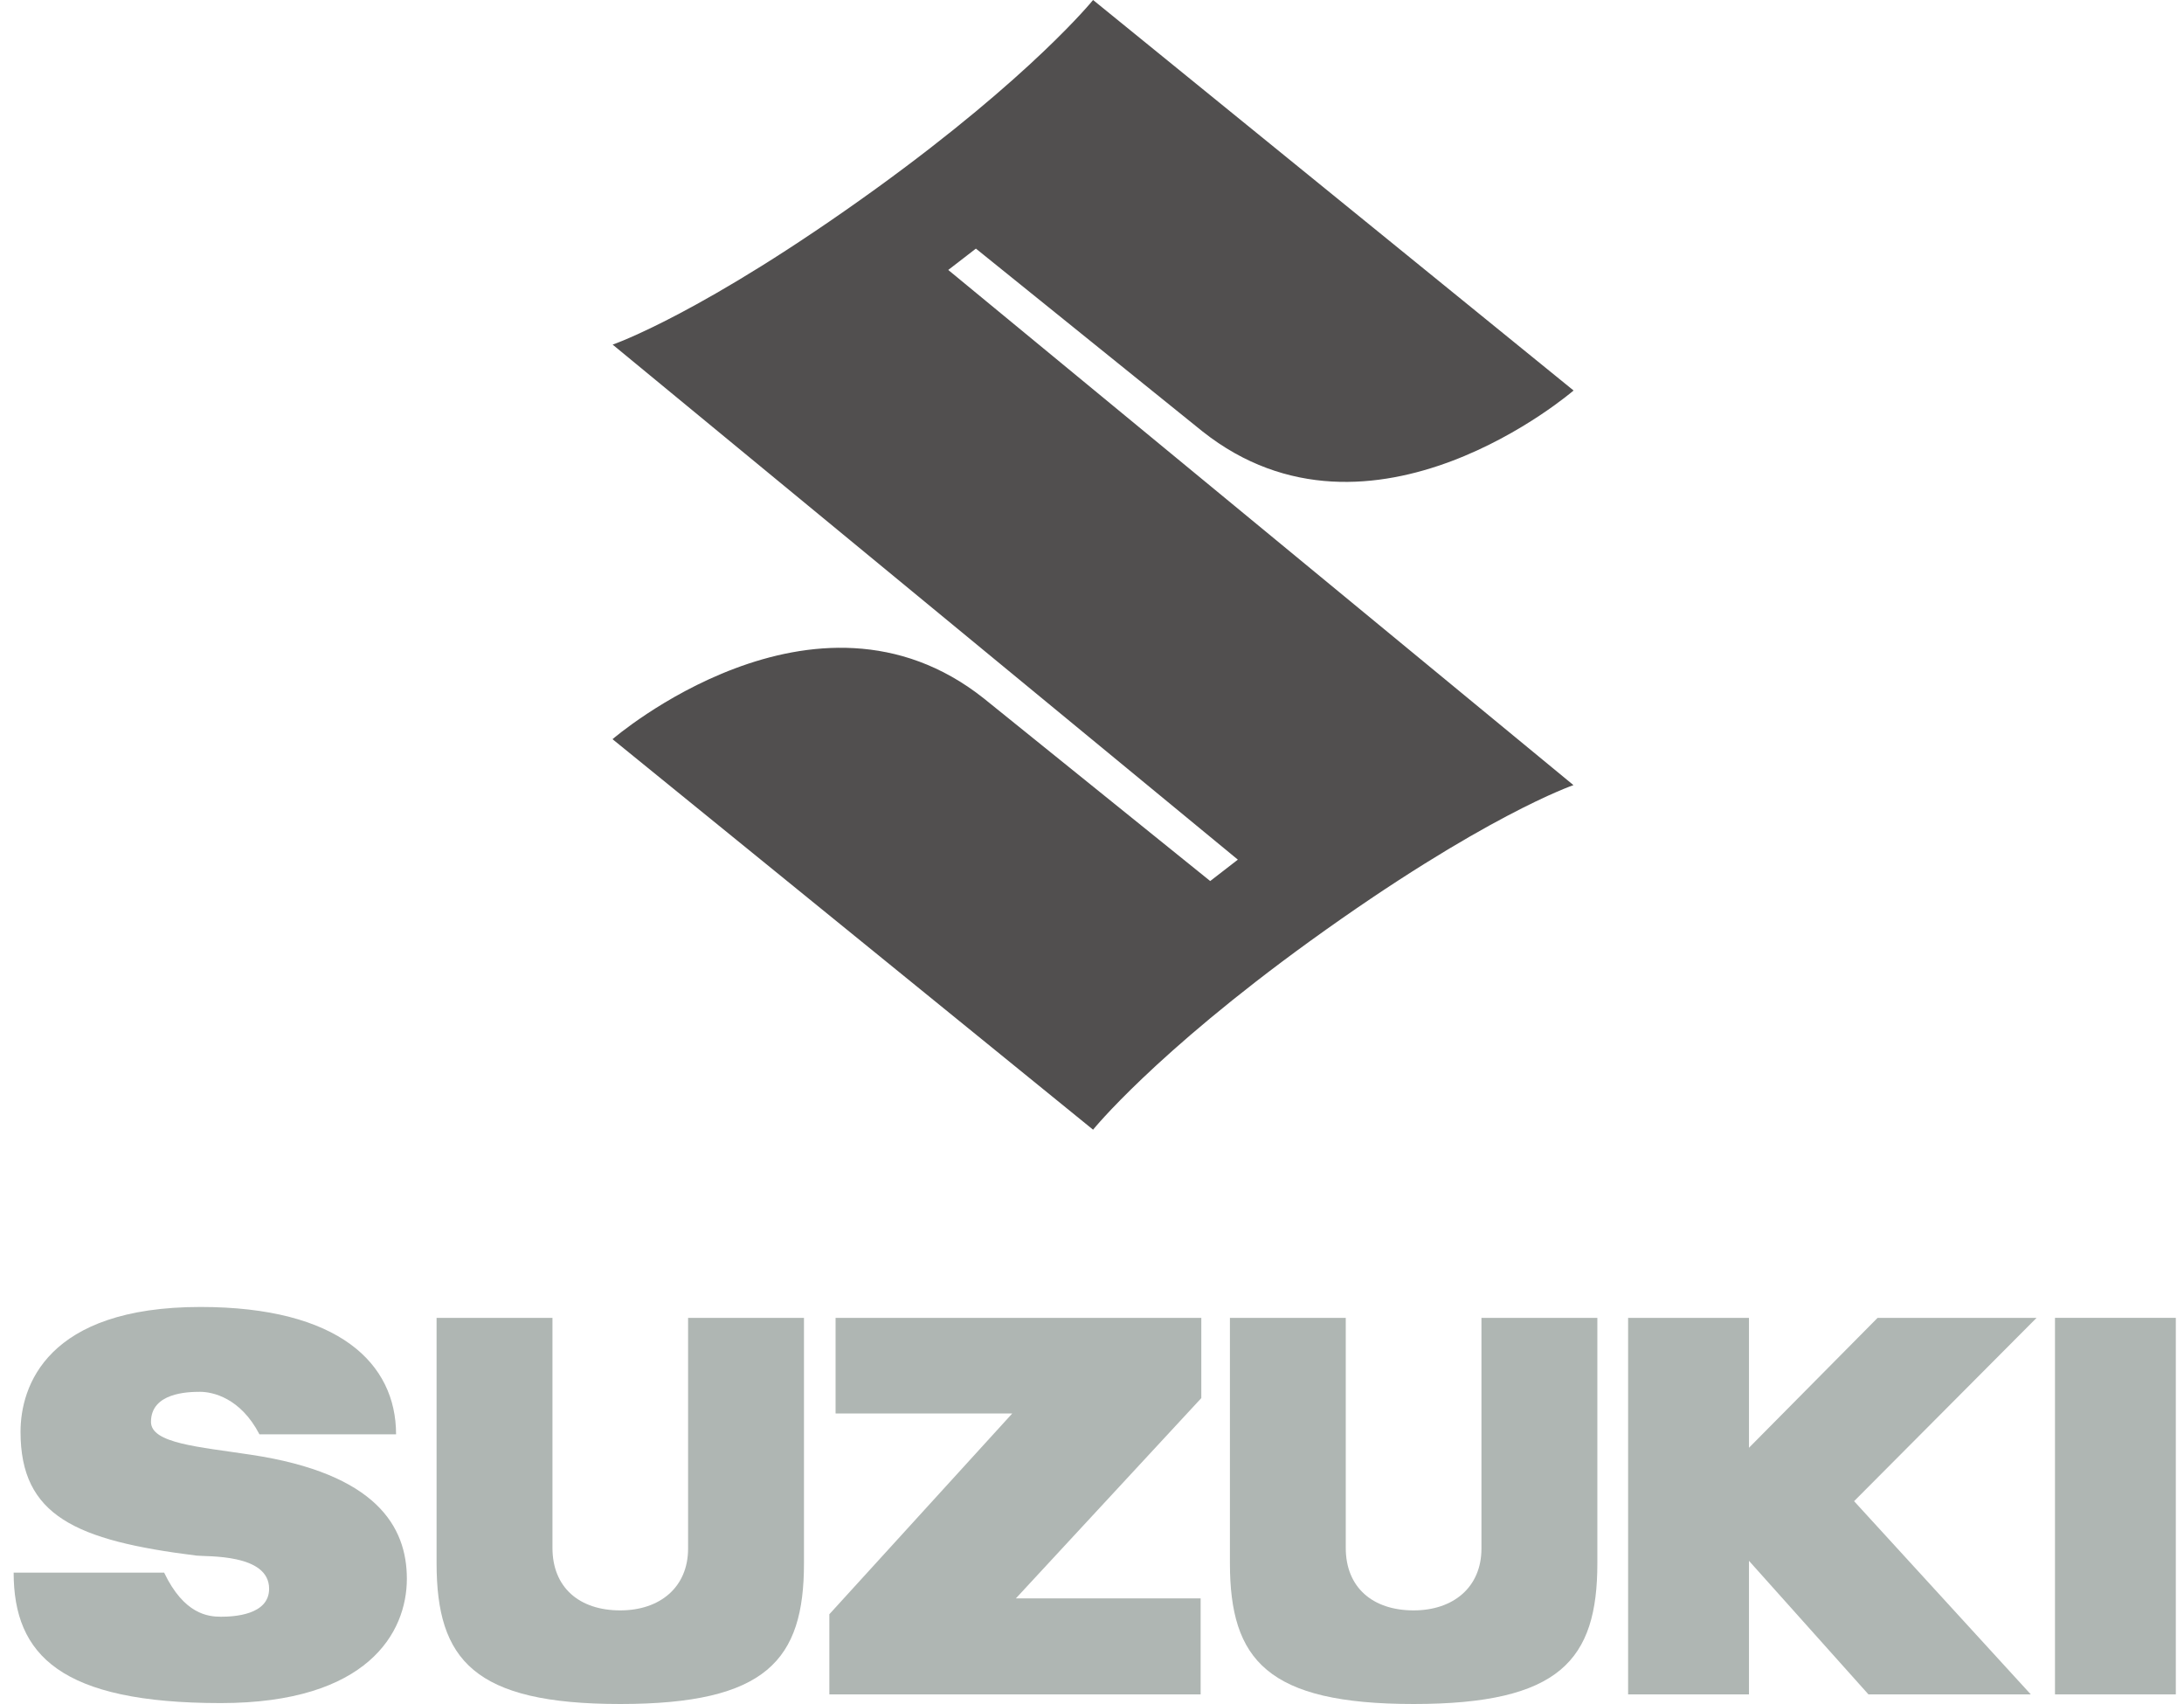 <svg width="100" height="78" viewBox="0 0 100 78" fill="none" xmlns="http://www.w3.org/2000/svg">
<path d="M72.045 35.939C72.045 35.939 67.933 37.336 59.977 43.083C52.846 48.244 50.049 51.711 50.049 51.711L28.046 33.836C28.046 33.836 37.303 25.834 45.037 31.962L55.412 40.329L56.678 39.35L28.051 15.774C28.051 15.774 32.165 14.375 40.116 8.632C47.252 3.469 50.049 0 50.049 0L72.05 17.875C72.05 17.875 62.795 25.877 55.059 19.748L44.684 11.38L43.418 12.357L72.045 35.939Z" fill="#514F4F"/>
<path d="M55.005 60.324H38.259V64.702H46.348L37.974 73.891V77.559H54.974V73.164H46.516L55.005 63.997V60.324Z" fill="#AFB6B3"/>
<path d="M28.399 78C35.097 78 36.812 75.989 36.812 71.555V60.324H31.506V70.884C31.506 72.658 30.215 73.715 28.399 73.715C26.511 73.715 25.296 72.653 25.296 70.856V60.324H19.99V71.555C19.99 75.989 21.705 78 28.399 78Z" fill="#AFB6B3"/>
<path d="M64.727 78C71.424 78 73.139 75.989 73.139 71.555V60.324H67.832V70.884C67.832 72.658 66.54 73.715 64.727 73.715C62.838 73.715 61.619 72.653 61.619 70.856V60.324H56.315V71.555C56.315 75.989 58.03 78 64.727 78Z" fill="#AFB6B3"/>
<path d="M99.625 60.324H94.093V77.559H99.625V60.324Z" fill="#AFB6B3"/>
<path d="M93.25 60.324H85.971L80.081 66.271V60.324H74.547V77.559H80.081V71.446L85.551 77.559H92.984L84.894 68.716L93.25 60.324Z" fill="#AFB6B3"/>
<path d="M6.913 65.086C6.913 63.754 8.592 63.71 9.159 63.71C9.727 63.71 11.008 63.977 11.879 65.656H18.135C18.135 62.409 15.516 59.826 9.178 59.826C2.138 59.826 0.94 63.457 0.94 65.543C0.94 69.389 3.474 70.516 8.984 71.206C9.456 71.264 12.322 71.105 12.322 72.725C12.322 73.925 10.711 74.005 10.117 74.005C9.528 74.005 8.426 73.892 7.515 71.986H0.625C0.625 75.77 2.796 77.958 10.107 77.958C16.841 77.958 18.629 74.726 18.629 72.268C18.629 69.882 17.236 67.455 11.494 66.591C9.1 66.227 6.913 66.073 6.913 65.086Z" fill="#AFB6B3"/>
</svg>
